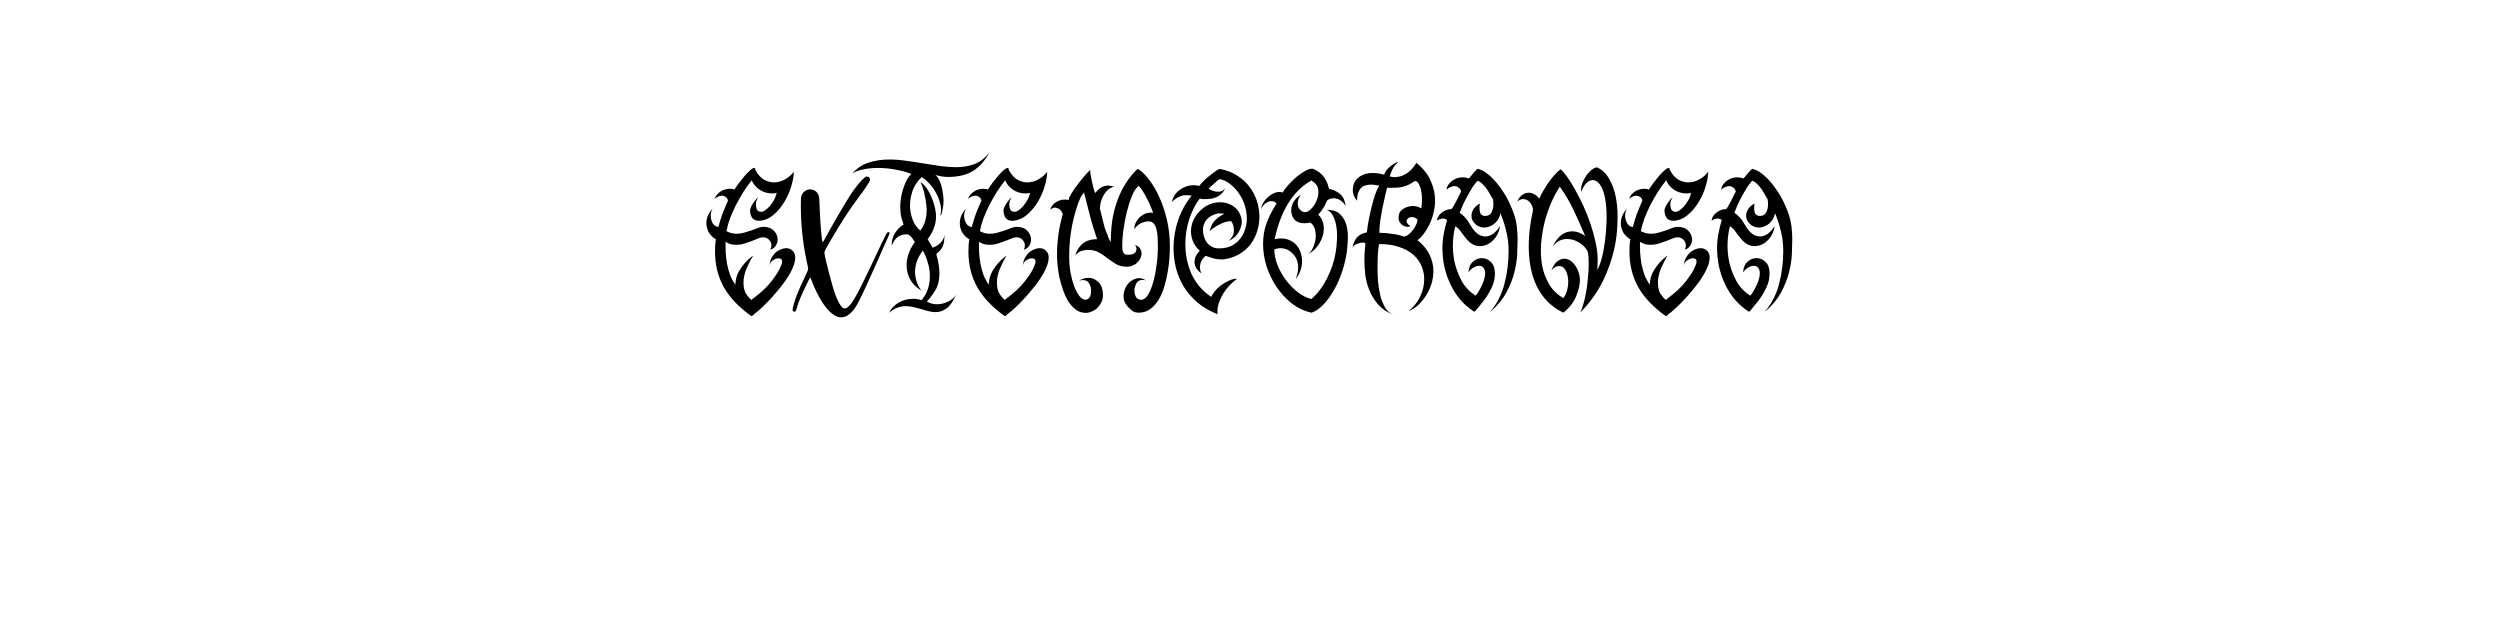 <?xml version="1.0" encoding="UTF-8" standalone="no"?>
<svg
   xmlns:dc="http://purl.org/dc/elements/1.1/"
   xmlns:cc="http://creativecommons.org/ns#"
   xmlns:rdf="http://www.w3.org/1999/02/22-rdf-syntax-ns#"
   xmlns:svg="http://www.w3.org/2000/svg"
   xmlns="http://www.w3.org/2000/svg"
   id="svg16"
   width="800px"
   version="1.1"
   height="200px">
  <defs
     id="defs4">
    <style
       id="style2"
       type="text/css"><![CDATA[    
     @font-face {font-family:VTC-TribalThreeFree;
     src: url('/Users/francesco/Repos/write-logos/src/fonts/VTC-TribalThreeFree.ttf');}
     @font-face {font-family:Misty Cotton;
     src: url('/Users/francesco/Repos/write-logos/src/fonts/Misty_Cotton.ttf');}
     ]]></style>
  </defs>
  <g
     id="g14"
     style="font-size:60px">
    <g
       style="text-anchor:middle"
       id="text12"
       aria-label="eXtemporanea">
      <path
         id="path22"
         style="font-family:VTC-TribalThreeFree"
         d="m 246.262,84.82 v 0.12 q 0.12,-1.02 1.02,-1.62 0.96,-0.66 1.86,-0.66 1.14,0 1.14,1.02 0,0.12 -0.06,0.3 0,0.12 0,0.24 -0.72,2.1 -1.98,3.9 -1.2,1.8 -2.58,3.3 -1.38,1.5 -2.82,2.64 -1.38,1.14 -2.46,1.92 -1.56,-1.56 -2.04,-2.76 -0.42,-1.26 -0.42,-2.76 0,-2.28 0.96,-4.5 0.96,-2.28 2.16,-4.2 0.06,-0.06 -0.78,0.6 -0.84,0.6 -1.92,1.8 -1.02,1.14 -1.98,2.82 -0.9,1.68 -1.02,3.72 0,0.42 0.06,0.48 -1.14,-1.5 -1.8,-3.24 -0.6,-1.74 -0.96,-3.54 -0.3,-1.86 -0.42,-3.66 -0.06,-1.8 -0.06,-3.36 0.84,0.54 1.74,0.78 0.9,0.18 1.74,0.18 1.26,0 2.46,-0.36 1.2,-0.36 2.28,-0.78 1.14,-0.48 2.1,-0.84 0.96,-0.42 1.68,-0.42 1.2,0 1.92,0.78 0.78,0.78 0.78,1.86 0,0.72 -0.36,1.32 1.2,-0.36 1.74,-1.26 0.6,-0.96 0.6,-1.98 0,-1.56 -1.2,-2.82 -1.2,-1.26 -3.48,-1.26 -0.66,0 -1.62,0.36 -0.9,0.36 -2.04,0.78 -1.08,0.36 -2.34,0.72 -1.2,0.36 -2.46,0.36 -1.68,0 -3.24,-0.84 0.36,-1.92 1.14,-4.08 0.84,-2.16 1.92,-4.32 1.14,-2.16 2.4,-4.2 1.32,-2.04 2.64,-3.66 0.66,1.68 2.4,2.94 1.8,1.26 4.14,1.26 1.02,0 1.44,-0.24 -0.3,1.38 -0.96,2.52 -0.66,1.08 -1.38,1.92 -0.72,0.78 -1.44,1.26 -0.72,0.42 -1.08,0.42 -1.02,0 -1.44,-0.66 -0.36,-0.72 -0.36,-1.56 0,-1.44 0.72,-2.28 h -0.06 q -0.12,0 -0.54,0.42 -0.36,0.42 -0.84,1.08 -0.42,0.6 -0.78,1.32 -0.36,0.66 -0.36,1.26 0,1.32 0.66,2.34 0.72,0.96 2.28,0.96 2.52,-0.18 4.56,-1.92 2.04,-1.74 3.48,-4.14 1.44,-2.4 2.22,-5.04 0.78,-2.64 0.78,-4.62 -0.96,1.38 -2.7,2.4 -1.74,1.02 -3.66,1.02 -1.62,0 -3.24,-0.9 -1.56,-0.96 -2.7,-3.12 0,-0.6 -0.3,-0.6 -0.54,0 -1.44,0.84 -0.9,0.78 -1.86,1.92 -0.9,1.08 -1.8,2.28 -0.84,1.2 -1.32,1.92 -0.3,-0.3 -1.44,-0.3 -0.6,0 -1.32,0.18 -0.72,0.12 -1.38,0.54 -0.66,0.36 -1.26,1.02 -0.6,0.6 -0.96,1.56 0.48,-0.48 1.14,-0.78 0.66,-0.3 1.2,-0.3 0.72,0 1.26,0.42 0.6,0.36 0.72,1.2 -0.9,1.98 -1.74,4.14 -0.78,2.16 -1.32,4.26 -1.2,-0.12 -1.86,-1.26 -0.6,-1.2 -0.6,-2.4 0,-1.26 0.66,-2.28 -1.08,1.14 -1.56,2.34 -0.48,1.14 -0.48,2.34 0,1.56 0.78,3 0.84,1.38 2.28,2.22 -0.18,0.9 -0.24,1.86 -0.06,0.96 -0.06,1.98 0,6.36 2.76,11.34 2.76,4.98 8.76,9.3 0.06,0.06 0.18,0.06 0.24,0 0.54,-0.36 0.36,-0.36 0.54,-0.48 0.54,-0.36 1.68,-1.38 1.14,-1.02 2.58,-2.52 1.44,-1.5 2.94,-3.3 1.56,-1.8 2.82,-3.66 1.26,-1.86 2.04,-3.66 0.84,-1.86 0.84,-3.36 0,-1.38 -0.84,-2.16 -0.78,-0.84 -2.04,-0.84 -0.9,0 -1.86,0.42 -0.9,0.36 -1.68,1.08 -0.72,0.72 -1.26,1.74 -0.48,0.96 -0.54,2.16 z" />
      <path
         id="path24"
         style="font-family:'Misty Cotton'"
         d="m 263.096,96.689 q -0.82,-1.289 -1.787,-3.223 -0.938,-1.934 -1.465,-3.369 -0.264,-0.791 -0.381,-1.025 -0.117,-0.234 -0.176,-0.234 -0.029,0 -0.059,0.029 -0.205,0.264 -0.908,1.699 -0.703,1.436 -1.494,3.164 -1.318,2.871 -1.934,5.156 -0.117,0.439 -0.234,0.615 -0.117,0.176 -0.293,0.234 h -0.146 q -0.586,0 -0.586,-0.615 0,-0.439 0.381,-1.787 0.381,-1.377 0.879,-2.695 0.967,-2.52 3.018,-6.768 0.703,-1.465 0.703,-1.846 V 85.938 q -0.029,-0.176 -0.205,-1.025 -0.176,-0.85 -0.41,-1.963 -1.729,-8.467 -1.729,-16.875 0,-1.611 0.029,-2.402 0.059,-0.82 0.234,-1.23 0.176,-0.439 0.498,-0.82 1.025,-1.025 2.168,-1.025 0.41,0 0.85,0.117 1.641,0.469 2.08,2.373 0.029,0.234 0.088,1.465 0.059,1.201 0.117,2.842 0.088,2.373 0.264,4.717 0.176,2.344 0.352,3.896 0.205,1.523 0.322,1.523 0.059,-0.029 0.264,-0.381 0.205,-0.352 0.469,-0.82 1.787,-3.311 4.336,-7.676 2.549,-4.365 3.838,-6.357 0.967,-1.494 2.051,-2.842 1.084,-1.377 1.963,-2.197 0.469,-0.469 0.703,-0.615 0.264,-0.146 0.557,-0.146 0.439,0 0.703,0.293 0.264,0.264 0.264,0.615 0,0.088 -0.029,0.205 -0.088,0.82 -3.545,5.42 -2.373,3.164 -4.512,6.475 -2.139,3.281 -4.863,7.998 -1.67,2.842 -1.67,3.252 0,0.41 0.41,2.285 0.439,1.846 1.055,4.248 0.615,2.402 1.26,4.6 0.586,2.051 1.289,3.662 1.377,3.164 2.52,3.164 0.117,0 0.205,-0.029 1.26,-0.293 2.93,-3.223 1.611,-2.666 4.717,-9.258 0.557,-1.23 1.172,-2.49 1.523,-3.223 2.754,-5.83 1.26,-2.607 1.582,-3.105 0.322,-0.439 0.439,-0.469 0.117,-0.059 0.176,-0.059 0.146,0 0.322,0.176 0.029,0.059 0.029,0.146 V 74.688 q -0.029,0.176 -0.205,0.586 -0.176,0.41 -0.527,1.172 -0.234,0.469 -0.879,1.904 -0.615,1.406 -1.436,3.311 -1.318,2.988 -2.432,5.449 -2.754,6.182 -4.248,9.141 -2.695,5.303 -5.742,5.303 -2.9,0 -6.094,-4.863 z" />
      <path
         id="path26"
         style="font-family:VTC-TribalThreeFree"
         d="m 296.596,96.46 q 1.56,-1.62 2.76,-3.66 1.26,-2.1 1.26,-5.28 0,-1.38 -0.24,-2.88 -0.24,-1.5 -0.78,-3.36 0.9,-0.72 1.38,-1.32 0.54,-0.66 0.78,-1.38 0.3,-0.72 0.36,-1.5 0.12,-0.84 0.12,-1.86 -0.24,1.56 -1.5,2.7 -1.2,1.08 -2.4,1.32 0,-0.36 -0.6,-1.2 -0.54,-0.9 -0.9,-1.5 2.7,-3.54 2.7,-7.32 0,-1.14 -0.36,-2.76 -0.36,-1.62 -1.02,-3.18 -0.6,-1.56 -1.56,-2.94 -0.96,-1.38 -2.1,-2.1 0.42,0.66 0.78,1.86 0.42,1.2 0.66,2.52 0.3,1.26 0.42,2.52 0.18,1.26 0.18,2.04 0,1.8 -0.48,3.54 -0.48,1.68 -1.56,3.06 -1.56,-1.26 -2.4,-3.36 -0.84,-2.16 -0.9,-4.56 0,-2.46 0.84,-4.86 0.9,-2.46 2.88,-4.32 1.26,0.72 2.34,1.92 1.14,1.14 1.98,2.64 0.9,1.44 1.38,3.06 0.54,1.62 0.54,3.12 0,0.3 -0.12,0.84 -0.12,0.54 -0.12,0.66 0.24,0 0.42,-0.6 0.18,-0.6 0.3,-1.38 0.18,-0.78 0.24,-1.5 0.06,-0.78 0.06,-1.14 0,-1.32 -0.24,-2.64 -0.18,-1.38 -0.54,-2.52 -0.36,-1.14 -0.84,-1.98 -0.48,-0.84 -1.08,-1.2 1.02,0.3 2.04,0.48 1.02,0.18 2.1,0.18 4.98,0 8.1,-1.98 3.12,-2.04 5.1,-5.82 -2.16,2.76 -4.86,3.72 -2.64,0.96 -5.7,0.96 -2.34,0 -5.04,-0.36 -2.64,-0.42 -5.4,-0.84 -2.76,-0.48 -5.58,-0.84 -2.76,-0.42 -5.4,-0.42 -3.54,0 -6.54,0.96 -3,0.9 -5.28,3.48 1.62,-0.96 3.72,-1.32 2.1,-0.42 4.38,-0.42 2.88,0 5.76,0.54 2.88,0.54 4.98,1.38 -1.02,1.02 -1.68,2.4 -0.66,1.38 -1.08,2.88 -0.42,1.44 -0.6,2.82 -0.18,1.38 -0.18,2.4 0,1.92 0.36,3.42 0.42,1.44 0.72,2.28 -1.56,0.84 -2.7,2.64 -1.14,1.74 -1.14,4.02 0.24,-0.48 0.6,-1.08 0.36,-0.66 0.9,-1.2 0.54,-0.54 1.38,-0.9 0.84,-0.36 2.1,-0.36 0.36,0 0.72,0.3 0.42,0.3 0.72,0.72 0.36,0.42 0.6,0.84 0.3,0.36 0.42,0.6 -2.64,3.66 -2.64,7.44 0,2.4 1.14,4.56 1.2,2.1 3.6,3.6 -1.08,-1.5 -1.56,-3 -0.48,-1.56 -0.48,-3.06 0,-1.74 0.6,-3.42 0.66,-1.74 1.8,-3.24 l 0.06,-0.18 q 1.02,1.74 1.62,3.9 0.66,2.1 0.66,4.38 0,2.16 -0.66,4.14 -0.66,1.98 -2.04,3.48 -1.32,-0.42 -2.76,-0.42 -2.4,0 -4.5,1.2 -2.1,1.2 -3.12,3.3 1.38,-1.2 2.7,-1.68 1.32,-0.48 2.64,-0.48 1.26,0 2.52,0.3 1.26,0.3 2.46,0.66 1.2,0.36 2.34,0.66 1.2,0.3 2.28,0.3 1.8,0 3.42,-1.14 1.68,-1.2 3.18,-4.56 -0.84,1.5 -2.64,2.34 -1.74,0.84 -3.6,0.84 -1.74,0 -3.18,-0.9 z" />
      <path
         id="path28"
         style="font-family:VTC-TribalThreeFree"
         d="m 327.356,84.82 v 0.12 q 0.12,-1.02 1.02,-1.62 0.96,-0.66 1.86,-0.66 1.14,0 1.14,1.02 0,0.12 -0.06,0.3 0,0.12 0,0.24 -0.72,2.1 -1.98,3.9 -1.2,1.8 -2.58,3.3 -1.38,1.5 -2.82,2.64 -1.38,1.14 -2.46,1.92 -1.56,-1.56 -2.04,-2.76 -0.42,-1.26 -0.42,-2.76 0,-2.28 0.96,-4.5 0.96,-2.28 2.16,-4.2 0.06,-0.06 -0.78,0.6 -0.84,0.6 -1.92,1.8 -1.02,1.14 -1.98,2.82 -0.9,1.68 -1.02,3.72 0,0.42 0.06,0.48 -1.14,-1.5 -1.8,-3.24 -0.6,-1.74 -0.96,-3.54 -0.3,-1.86 -0.42,-3.66 -0.06,-1.8 -0.06,-3.36 0.84,0.54 1.74,0.78 0.9,0.18 1.74,0.18 1.26,0 2.46,-0.36 1.2,-0.36 2.28,-0.78 1.14,-0.48 2.1,-0.84 0.96,-0.42 1.68,-0.42 1.2,0 1.92,0.78 0.78,0.78 0.78,1.86 0,0.72 -0.36,1.32 1.2,-0.36 1.74,-1.26 0.6,-0.96 0.6,-1.98 0,-1.56 -1.2,-2.82 -1.2,-1.26 -3.48,-1.26 -0.66,0 -1.62,0.36 -0.9,0.36 -2.04,0.78 -1.08,0.36 -2.34,0.72 -1.2,0.36 -2.46,0.36 -1.68,0 -3.24,-0.84 0.36,-1.92 1.14,-4.08 0.84,-2.16 1.92,-4.32 1.14,-2.16 2.4,-4.2 1.32,-2.04 2.64,-3.66 0.66,1.68 2.4,2.94 1.8,1.26 4.14,1.26 1.02,0 1.44,-0.24 -0.3,1.38 -0.96,2.52 -0.66,1.08 -1.38,1.92 -0.72,0.78 -1.44,1.26 -0.72,0.42 -1.08,0.42 -1.02,0 -1.44,-0.66 -0.36,-0.72 -0.36,-1.56 0,-1.44 0.72,-2.28 h -0.06 q -0.12,0 -0.54,0.42 -0.36,0.42 -0.84,1.08 -0.42,0.6 -0.78,1.32 -0.36,0.66 -0.36,1.26 0,1.32 0.66,2.34 0.72,0.96 2.28,0.96 2.52,-0.18 4.56,-1.92 2.04,-1.74 3.48,-4.14 1.44,-2.4 2.22,-5.04 0.78,-2.64 0.78,-4.62 -0.96,1.38 -2.7,2.4 -1.74,1.02 -3.66,1.02 -1.62,0 -3.24,-0.9 -1.56,-0.96 -2.7,-3.12 0,-0.6 -0.3,-0.6 -0.54,0 -1.44,0.84 -0.9,0.78 -1.86,1.92 -0.9,1.08 -1.8,2.28 -0.84,1.2 -1.32,1.92 -0.3,-0.3 -1.44,-0.3 -0.6,0 -1.32,0.18 -0.72,0.12 -1.38,0.54 -0.66,0.36 -1.26,1.02 -0.6,0.6 -0.96,1.56 0.48,-0.48 1.14,-0.78 0.66,-0.3 1.2,-0.3 0.72,0 1.26,0.42 0.6,0.36 0.72,1.2 -0.9,1.98 -1.74,4.14 -0.78,2.16 -1.32,4.26 -1.2,-0.12 -1.86,-1.26 -0.6,-1.2 -0.6,-2.4 0,-1.26 0.66,-2.28 -1.08,1.14 -1.56,2.34 -0.48,1.14 -0.48,2.34 0,1.56 0.78,3 0.84,1.38 2.28,2.22 -0.18,0.9 -0.24,1.86 -0.06,0.96 -0.06,1.98 0,6.36 2.76,11.34 2.76,4.98 8.76,9.3 0.06,0.06 0.18,0.06 0.24,0 0.54,-0.36 0.36,-0.36 0.54,-0.48 0.54,-0.36 1.68,-1.38 1.14,-1.02 2.58,-2.52 1.44,-1.5 2.94,-3.3 1.56,-1.8 2.82,-3.66 1.26,-1.86 2.04,-3.66 0.84,-1.86 0.84,-3.36 0,-1.38 -0.84,-2.16 -0.78,-0.84 -2.04,-0.84 -0.9,0 -1.86,0.42 -0.9,0.36 -1.68,1.08 -0.72,0.72 -1.26,1.74 -0.48,0.96 -0.54,2.16 z" />
      <path
         id="path30"
         style="font-family:VTC-TribalThreeFree"
         d="m 363.018,93.04 q 0,-1.2 0.6,-2.34 0.6,-1.14 2.04,-1.14 0.66,0 1.2,0.24 -1.8,-1.2 -3.48,-0.6 -1.68,0.54 -2.7,1.98 -1.02,1.44 -1.14,3.36 -0.12,1.92 1.26,3.48 0.6,0.72 1.44,1.38 0.9,0.66 2.1,0.66 2.22,0 3.78,-1.2 1.62,-1.2 2.7,-3.06 1.14,-1.92 1.8,-4.26 0.72,-2.4 1.08,-4.74 0.42,-2.4 0.54,-4.5 0.12,-2.1 0.12,-3.54 0,-4.26 -0.9,-8.22 -0.9,-4.02 -2.4,-7.26 -1.44,-3.3 -3.3,-5.7 -1.8,-2.46 -3.66,-3.54 h -0.06 q -2.4,2.28 -4.02,4.98 -1.62,2.64 -2.64,5.64 -1.02,2.94 -1.5,6.18 -0.42,3.18 -0.42,6.54 -0.36,-0.3 -0.66,-1.08 -0.3,-0.84 -0.54,-1.5 -0.48,-1.08 -0.78,-2.04 -0.24,-0.96 -0.48,-1.86 -0.24,-0.96 -0.48,-1.92 -0.18,-0.96 -0.54,-2.1 0,-0.78 0.18,-1.8 0.24,-1.08 0.72,-2.1 0.48,-1.02 1.32,-1.92 0.9,-0.9 2.28,-1.38 -0.48,-0.12 -0.96,-0.18 -0.48,-0.12 -0.96,-0.12 -1.02,0 -2.04,0.54 -1.02,0.48 -2.04,1.86 -0.24,-0.42 -0.54,-1.5 -0.3,-1.08 -0.54,-2.28 -0.24,-1.2 -0.42,-2.22 -0.12,-1.02 -0.12,-1.32 V 54.4 q -0.54,0.42 -1.68,1.74 -1.14,1.32 -2.28,2.82 -1.14,1.5 -2.04,2.94 -0.84,1.38 -0.84,1.98 V 64 q -0.42,-0.12 -0.9,-0.12 -0.42,0 -0.78,0 -0.66,0 -1.38,0.3 -0.72,0.24 -1.32,0.72 -0.6,0.42 -1.02,1.02 -0.42,0.54 -0.42,1.2 h 0.06 -0.06 q 0.9,-1.02 2.1,-0.54 1.26,0.42 1.74,1.8 0.06,0.18 -0.06,0.6 -0.78,2.64 -1.26,5.88 -0.48,3.24 -0.48,6.72 0,1.38 0.18,3.3 0.18,1.92 0.6,3.96 0.48,2.04 1.2,4.08 0.72,2.04 1.74,3.66 1.02,1.56 2.4,2.58 1.38,0.96 3.12,0.96 0.9,0 1.86,-0.42 1.02,-0.42 1.8,-1.14 0.78,-0.78 1.26,-1.74 0.54,-1.02 0.54,-2.22 0,-3 -1.44,-4.32 -1.38,-1.38 -3.12,-1.38 -0.84,0 -1.62,0.24 -0.72,0.24 -1.5,0.66 0.72,-0.18 1.26,-0.18 1.44,0 2.04,1.14 0.6,1.08 0.6,2.28 0,1.44 -0.54,2.16 -0.48,0.72 -1.32,0.72 -0.9,0 -1.86,-1.14 -0.9,-1.2 -1.68,-3.12 -0.72,-1.98 -1.2,-4.44 -0.42,-2.52 -0.42,-5.16 0,-2.58 0.24,-5.22 0.3,-2.7 0.78,-5.16 0.54,-2.52 1.2,-4.68 0.66,-2.22 1.44,-3.84 0.42,-0.72 0.72,-1.08 0.36,-0.42 0.36,-0.54 0.96,3.84 1.92,7.56 0.96,3.72 2.28,7.44 -3.06,0 -4.8,1.56 -1.68,1.56 -2.16,3.6 0.84,-1.02 1.86,-1.38 1.02,-0.36 2.04,-0.36 2.22,0 3.66,0.84 1.5,0.84 2.76,1.86 1.32,1.02 2.7,1.86 1.44,0.84 3.6,0.84 0.9,0 1.68,-0.36 0.84,-0.36 1.44,-0.9 0.66,-0.6 1.02,-1.38 0.42,-0.78 0.42,-1.62 0,-0.84 -0.48,-1.56 -0.48,-0.78 -1.68,-1.2 0.54,0.54 0.54,1.32 0,0.84 -0.66,1.38 -0.66,0.48 -1.98,0.48 -0.42,0 -0.78,-0.06 -0.3,-0.06 -0.6,-0.36 -0.24,-0.3 -0.42,-0.9 -0.12,-0.66 -0.12,-1.74 0,-1.98 0.36,-4.86 0.42,-2.88 1.08,-5.7 0.72,-2.88 1.68,-5.22 0.96,-2.34 2.16,-3.18 0.6,0.54 1.2,1.56 0.66,0.96 1.26,2.16 0.66,1.14 1.2,2.46 0.54,1.26 0.96,2.4 -0.24,0 -0.42,0 -0.18,-0.06 -0.36,-0.06 -1.2,0 -2.16,0.54 -0.96,0.48 -1.68,1.26 -0.66,0.72 -1.08,1.68 -0.36,0.9 -0.36,1.8 0.06,0 0.24,-0.24 0.18,-0.3 0.3,-0.42 0.9,-0.96 1.98,-1.38 1.14,-0.42 2.04,-0.42 1.14,0 1.74,0.78 0.6,0.72 0.84,1.92 0.3,1.14 0.36,2.64 0.06,1.44 0.06,2.82 0,2.82 -0.42,5.82 -0.36,3 -1.08,5.46 -0.66,2.46 -1.68,4.08 -0.96,1.56 -2.1,1.56 -1.26,0 -1.74,-0.9 -0.48,-0.96 -0.48,-1.98 z" />
      <path
         id="path32"
         style="font-family:VTC-TribalThreeFree"
         d="m 390.527,54.1 q 0,-0.06 -0.12,-0.06 -0.3,0 -1.14,0.54 -0.84,0.54 -1.86,1.38 -1.02,0.78 -2.04,1.74 -0.96,0.96 -1.62,1.8 -0.9,-0.24 -1.74,-0.24 -2.34,0 -4.32,1.38 -1.98,1.32 -2.58,3.6 -0.06,0 -0.06,0.06 -0.06,0.12 -0.06,0.12 0,0.12 0.12,0.12 0,0 0.3,-0.3 0.36,-0.36 0.96,-0.72 0.6,-0.42 1.38,-0.72 0.84,-0.36 1.86,-0.36 0.36,0 0.78,0.06 0.48,0 0.96,0.12 -2.76,3.3 -4.32,7.74 -1.5,4.38 -1.5,9 0,3.24 0.78,6.42 0.84,3.18 2.52,6 1.74,2.76 4.38,5.04 2.7,2.28 6.42,3.72 0,-0.18 -0.06,-0.36 0,-0.18 0,-0.42 0,-1.56 0.6,-3.18 0.6,-1.62 1.5,-3 0.9,-1.38 1.98,-2.46 1.08,-1.14 2.1,-1.74 h -0.06 -0.12 q 0,-0.06 0.06,-0.06 0.12,-0.06 0.12,-0.12 -1.26,0 -2.58,0.66 -1.32,0.6 -2.52,1.5 -1.14,0.9 -1.98,1.92 -0.84,1.02 -1.02,1.74 -2.22,-1.44 -3.84,-3.36 -1.56,-1.92 -2.58,-4.08 -0.96,-2.22 -1.44,-4.62 -0.48,-2.4 -0.48,-4.86 0,-4.14 1.26,-7.98 1.26,-3.84 3.36,-6.6 0.48,0.12 0.72,0.18 0.24,0 0.42,0 0.18,0 0.36,0 0.18,0 0.6,0 2.34,0 3.9,-0.96 1.62,-1.02 2.04,-2.52 -0.42,0.66 -0.96,0.9 -0.54,0.24 -1.2,0.24 -0.96,0 -1.86,-0.36 -0.9,-0.36 -1.2,-0.66 1.86,-1.68 2.58,-2.34 0.72,-0.66 1.08,-0.66 0.18,0 0.3,0.06 1.8,0.48 3.3,1.8 1.56,1.26 2.64,3 1.14,1.68 1.74,3.72 0.6,2.04 0.6,4.08 0,1.62 -0.54,3.3 -0.48,1.68 -1.56,3.06 -1.08,1.38 -2.76,2.28 -1.68,0.84 -4.08,0.84 -1.32,0 -2.28,-0.54 -0.96,-0.54 -1.62,-1.38 -0.6,-0.9 -0.9,-1.92 -0.3,-1.08 -0.3,-2.16 0,-1.14 0.48,-2.1 0.48,-1.02 1.26,-1.68 0.78,-0.66 1.8,-1.02 1.02,-0.42 2.04,-0.42 0.3,0 0.6,0.06 0.36,0 0.66,0.06 -0.72,0.42 -1.5,0.9 -0.72,0.48 -1.38,1.14 -0.66,0.66 -1.14,1.56 -0.48,0.9 -0.66,2.04 0.42,-0.54 1.26,-1.08 0.84,-0.6 1.8,-1.08 0.96,-0.48 1.86,-0.78 0.96,-0.3 1.68,-0.3 0.36,0 0.54,0.42 0.24,0.36 0.36,0.9 0.18,0.48 0.18,0.96 0.06,0.42 0.06,0.54 0,1.38 -0.6,2.22 -0.6,0.84 -0.9,1.14 l 0.06,0.06 q 2.16,-1.14 3.06,-2.88 0.9,-1.8 0.9,-3.06 0,-1.32 -0.54,-2.46 -0.48,-1.14 -1.38,-1.98 -0.9,-0.9 -2.22,-1.38 -1.26,-0.54 -2.76,-0.54 -1.92,0 -3.66,0.78 -1.68,0.78 -2.94,2.1 -1.26,1.26 -2.04,3 -0.72,1.68 -0.72,3.48 0,1.56 0.66,3.18 0.66,1.62 2.16,3 -0.78,0.78 -1.26,1.68 -0.42,0.9 -0.42,1.92 0,1.02 0.6,2.04 0.66,0.96 1.68,1.62 -0.3,-0.48 -0.42,-0.96 -0.12,-0.54 -0.12,-1.14 0,-1.08 0.54,-2.04 0.54,-1.02 1.32,-1.5 1.38,0.48 2.58,0.84 1.26,0.3 2.46,0.3 0.24,0 0.42,0 0.18,0 0.48,-0.06 2.76,-0.42 4.86,-1.68 2.16,-1.32 3.54,-3.12 1.38,-1.86 2.1,-4.14 0.72,-2.28 0.72,-4.68 0,-2.52 -0.78,-4.98 -0.78,-2.46 -2.34,-4.5 -1.5,-2.1 -3.9,-3.6 -2.34,-1.56 -5.46,-2.16 z" />
      <path
         id="path34"
         style="font-family:VTC-TribalThreeFree"
         d="m 424.641,64.18 q -1.02,2.64 -2.82,4.5 1.8,1.68 1.8,4.56 0,2.1 -1.26,4.38 -1.2,2.22 -3.84,3.84 1.14,-0.84 1.8,-2.58 0.72,-1.74 0.72,-3.54 0,-1.32 -0.42,-2.4 -0.42,-1.08 -1.32,-1.74 -0.96,0.24 -1.92,0.24 -2.1,0 -3.18,-1.2 -1.02,-1.26 -1.02,-2.94 0,-1.38 0.78,-2.7 0.78,-1.38 2.34,-2.28 -0.6,0.78 -0.84,1.5 -0.18,0.72 -0.18,1.32 0,1.2 0.72,1.98 0.78,0.78 1.68,0.78 0.84,0 1.98,-1.14 1.14,-1.2 1.74,-2.82 0.66,-1.62 0.42,-3.3 -0.24,-1.74 -2.16,-2.88 -4.32,2.34 -7.38,7.2 -3,4.86 -4.38,11.58 0.9,-0.24 2.04,-0.24 1.68,0 2.94,0.66 1.26,0.6 2.1,1.62 0.84,1.02 1.26,2.34 0.42,1.32 0.42,2.7 0,1.56 -0.54,3 -0.48,1.44 -1.5,2.58 0.78,-1.8 0.78,-3.54 0,-2.82 -1.74,-4.5 -1.68,-1.74 -3.9,-1.74 -1.08,0 -1.98,0.42 0,2.28 0.96,4.86 1.02,2.52 2.64,4.8 1.68,2.22 3.84,3.96 2.16,1.68 4.44,2.22 3,-2.64 4.98,-6.6 2.04,-3.96 2.76,-8.22 0.36,-1.98 0.42,-4.2 0.12,-2.22 -0.18,-4.14 -0.3,-1.98 -1.08,-3.42 -0.72,-1.5 -1.98,-1.92 2.88,-0.06 4.32,1.44 1.44,1.44 1.98,3.54 0.54,2.1 0.42,4.5 -0.12,2.4 -0.36,4.26 -0.66,4.08 -1.98,7.44 -1.26,3.3 -2.88,5.76 -1.56,2.46 -3.3,4.02 -1.68,1.5 -3.12,1.92 -3.48,-0.78 -6.36,-3 -2.82,-2.28 -4.86,-5.34 -2.04,-3.06 -3.18,-6.6 -1.08,-3.54 -1.08,-7.02 0,-3.66 1.14,-6.72 1.14,-3.12 3.18,-6.24 -0.66,-0.78 -1.62,-0.78 -0.9,0 -1.86,0.66 -0.96,0.66 -1.44,1.86 0.06,-0.96 0.6,-1.92 0.6,-0.96 1.38,-1.74 0.84,-0.78 1.8,-1.26 1.02,-0.54 2.04,-0.54 0.54,0 1.02,0.18 0.9,-1.44 2.16,-2.76 1.26,-1.38 2.58,-2.46 1.38,-1.08 2.58,-1.74 1.26,-0.66 2.1,-0.66 0.24,0 0.42,0.06 1.92,0.84 3.12,2.28 1.26,1.38 1.92,4.14 1.8,0.24 3.36,1.5 1.62,1.2 1.92,3.96 -0.54,-0.96 -1.32,-1.56 -0.72,-0.6 -1.56,-0.78 -0.78,-0.24 -1.62,-0.06 -0.78,0.12 -1.44,0.66 z" />
      <path
         id="path36"
         style="font-family:VTC-TribalThreeFree"
         d="m 454.847,66.7 q -1.26,-0.78 -2.76,-0.78 -1.68,0 -3.12,0.96 -1.44,0.9 -1.44,2.82 0,1.2 0.9,2.04 0.9,0.84 2.1,0.84 0.06,0 0.42,-0.06 0.42,-0.06 0.42,-0.12 0,-0.06 -0.06,-0.06 -1.2,-0.78 -1.2,-1.56 0,-0.54 0.48,-0.9 0.48,-0.42 1.14,-0.42 0.48,0 0.96,0.18 0.48,0.18 0.96,0.66 0,0.42 -0.36,1.32 -0.36,0.84 -0.96,1.74 -0.6,0.84 -1.44,1.56 -0.78,0.66 -1.68,0.78 -0.72,-0.3 -1.8,-0.54 -1.08,-0.24 -2.22,-0.36 -1.08,-0.18 -2.16,-0.24 -1.02,-0.06 -1.62,-0.06 v -0.42 q 0,-1.32 0.24,-3.24 0.3,-1.92 0.66,-3.9 0.42,-2.04 0.84,-3.84 0.42,-1.86 0.72,-3.06 0.42,0.06 0.78,0.06 0.36,0 0.66,0 2.16,0 3.48,-0.3 1.38,-0.36 2.16,-0.78 0.84,-0.42 1.2,-0.72 0.42,-0.36 0.72,-0.36 0.84,0 1.5,1.68 0.66,1.62 0.66,4.2 0,1.38 -0.18,2.88 z m -13.56,11.4 q 3.84,0 6.54,0.96 2.76,0.96 4.5,2.52 1.74,1.56 2.58,3.6 0.84,1.98 0.84,4.14 0,2.88 -1.32,5.64 -1.32,2.7 -3.72,4.62 1.56,-0.6 3,-1.86 1.44,-1.32 2.52,-3 1.14,-1.74 1.8,-3.78 0.66,-2.04 0.66,-4.2 0,-2.64 -1.2,-5.16 -1.2,-2.58 -3.9,-4.74 1.02,-0.72 1.98,-1.98 1.02,-1.32 1.8,-2.94 0.84,-1.68 1.32,-3.66 0.54,-1.98 0.54,-4.08 0,-3.06 -1.32,-6.12 -1.26,-3.12 -4.5,-5.82 l -0.12,-0.12 q -0.06,0 -0.06,0.06 -0.3,0.48 -0.9,1.26 -0.54,0.78 -1.44,1.5 -0.84,0.72 -2.1,1.26 -1.2,0.48 -2.7,0.48 -0.3,0 -0.66,-0.06 -0.36,-0.06 -0.72,-0.18 0.3,-1.02 0.9,-2.28 0.6,-1.32 1.98,-2.34 -0.06,0 -0.66,0.18 -0.54,0.18 -1.26,0.66 -0.72,0.48 -1.5,1.26 -0.78,0.78 -1.26,1.98 -1.02,-0.3 -1.92,-0.42 -0.9,-0.12 -1.74,-0.12 -1.62,0 -2.82,0.48 -1.14,0.42 -1.98,1.2 -0.78,0.72 -1.2,1.68 -0.36,0.96 -0.36,1.98 0,0.96 0.3,1.86 0.36,0.9 1.08,1.68 0,-1.62 0.36,-2.58 0.36,-1.02 0.96,-1.56 0.6,-0.6 1.38,-0.78 0.78,-0.24 1.68,-0.24 0.78,0 1.44,0.12 0.72,0.06 1.26,0.18 -0.6,0.96 -1.26,2.76 -0.6,1.8 -1.14,3.96 -0.54,2.1 -0.96,4.32 -0.42,2.22 -0.6,3.96 -1.98,0.3 -3.12,1.56 -1.08,1.26 -1.44,3.12 0,0.06 -0.06,0.06 0,0 0,0.06 v 0.06 q 0.42,-0.84 1.5,-1.2 1.08,-0.42 1.86,-0.42 0.78,0 0.78,0.3 0,0.78 -0.18,2.16 -0.12,1.38 -0.12,3.24 0,2.22 0.3,4.8 0.36,2.52 1.38,4.98 1.02,2.4 2.82,4.44 1.8,2.04 4.8,3.18 -1.56,-0.6 -2.58,-2.16 -0.96,-1.62 -1.56,-3.72 -0.54,-2.1 -0.78,-4.5 -0.18,-2.4 -0.18,-4.68 0,-2.52 0.12,-4.56 0.18,-2.04 0.36,-3 z" />
      <path
         id="path38"
         style="font-family:VTC-TribalThreeFree"
         d="m 485.211,71.32 q -0.54,-2.76 -1.86,-5.64 -1.26,-2.88 -3,-5.28 -1.68,-2.46 -3.6,-4.14 -1.92,-1.74 -3.78,-2.22 -0.24,0 -0.6,0.36 -0.3,0.3 -0.72,0.78 -0.36,0.42 -0.78,0.96 -0.42,0.54 -0.84,0.96 -1.02,-0.36 -1.86,-0.36 -1.38,0 -2.4,0.48 -0.96,0.42 -1.62,1.08 -0.6,0.6 -0.96,1.26 -0.3,0.66 -0.3,1.08 v -0.06 0.12 q 0.48,-0.48 1.14,-0.78 0.72,-0.36 1.38,-0.36 0.72,0 1.26,0.42 0.6,0.36 0.9,1.26 -0.18,0.36 -0.66,1.32 -0.48,0.9 -0.96,1.92 -0.48,0.96 -0.96,1.74 -0.48,0.72 -0.66,0.72 -1.02,0 -1.86,0.42 -0.84,0.36 -1.44,0.96 -0.6,0.54 -0.9,1.2 -0.3,0.6 -0.3,1.02 0.84,-0.48 1.68,-0.6 0.84,-0.12 1.56,0.48 -0.66,2.16 -1.08,4.44 -0.42,2.22 -0.42,4.5 0,2.94 0.6,5.88 0.66,2.94 1.92,5.64 1.26,2.7 3.18,4.98 1.92,2.28 4.5,3.9 0.12,0 0.42,-0.36 0.36,-0.42 0.42,-0.48 1.14,-1.32 2.16,-2.64 1.02,-1.38 1.8,-2.76 0.84,-1.44 1.32,-2.88 0.48,-1.5 0.48,-3.12 0,-2.46 -1.26,-3.66 -1.26,-1.26 -2.82,-1.26 -1.56,-0.06 -2.88,1.08 -1.32,1.08 -1.5,3.3 v 0.18 q 0.6,-0.96 1.56,-1.5 0.96,-0.6 1.8,-0.6 1.08,0 1.5,0.72 0.48,0.66 0.48,1.62 0,0.96 -0.36,2.16 -0.36,1.14 -0.9,2.16 -0.48,1.02 -1.02,1.86 -0.48,0.78 -0.84,1.02 -2.82,-1.86 -4.38,-4.68 -1.56,-2.88 -2.28,-6 -0.66,-3.18 -0.54,-6.18 0.12,-3.06 0.78,-5.34 1.02,0.6 1.86,1.86 0.84,1.2 1.86,2.4 1.56,1.74 3.3,2.04 1.74,0.24 3.24,-0.48 1.56,-0.78 2.64,-2.28 1.08,-1.56 1.38,-3.48 -0.06,-0.06 -0.06,-0.06 -0.72,1.2 -1.68,2.04 -0.96,0.84 -2.1,1.14 -1.08,0.24 -2.28,-0.18 -1.14,-0.42 -2.28,-1.8 -0.48,-0.6 -0.9,-1.32 -0.42,-0.72 -0.9,-1.44 -0.48,-0.78 -1.14,-1.44 -0.66,-0.72 -1.56,-1.32 0.42,-1.08 1.02,-2.46 0.66,-1.44 1.44,-2.88 0.78,-1.44 1.56,-2.7 0.84,-1.26 1.62,-2.1 0.06,0 0.3,-0.06 0.78,0.36 1.44,1.08 0.72,0.66 1.32,1.56 0.6,0.84 1.08,1.74 0.48,0.84 0.84,1.44 0.12,0.42 0.12,0.84 0.06,0.36 0.06,0.84 0,1.38 -0.6,2.58 -0.54,1.14 -2.1,1.14 -0.72,0 -1.26,-0.54 -0.48,-0.54 -0.48,-1.92 0,-0.3 0,-0.66 0.06,-0.36 0.12,-0.84 -1.2,0.6 -1.98,1.68 -0.72,1.08 -0.72,2.16 0,1.02 0.48,1.8 0.48,0.72 1.08,1.2 0.66,0.42 1.32,0.66 0.72,0.18 1.2,0.18 0.9,0 1.74,-0.36 0.9,-0.36 1.62,-0.96 0.72,-0.66 1.2,-1.5 0.48,-0.84 0.6,-1.8 1.26,3 1.92,5.94 0.72,2.94 0.72,6.18 0,5.4 -1.32,10.5 -1.32,5.04 -4.44,8.76 l 0.06,0.06 q 3.3,-2.88 5.04,-6.12 1.74,-3.3 2.52,-6.42 0.78,-3.18 0.9,-5.88 0.12,-2.76 0.12,-4.56 0,-1.38 -0.12,-2.7 -0.06,-1.32 -0.3,-2.64 z" />
      <path
         id="path40"
         style="font-family:VTC-TribalThreeFree"
         d="m 511.087,53.56 q -0.72,0 -1.68,0.72 -0.96,0.72 -1.8,1.92 -0.78,1.14 -1.32,2.58 -0.48,1.38 -0.3,2.64 0.42,-1.2 0.96,-1.98 0.54,-0.78 1.08,-1.2 0.6,-0.42 1.08,-0.54 0.54,-0.12 0.84,-0.06 1.62,0.36 2.58,2.34 0.96,1.98 1.32,4.86 0.36,2.82 0.24,6.18 -0.12,3.36 -0.54,6.48 -0.42,3.06 -1.08,5.46 -0.66,2.4 -1.38,3.36 0.12,-0.66 0.12,-1.38 0.06,-0.72 0.06,-1.5 0,-2.76 -0.66,-5.82 -0.66,-3.06 -1.68,-6.06 -1.02,-3.06 -2.34,-5.88 -1.32,-2.82 -2.64,-5.16 -1.32,-2.34 -2.52,-4.02 -1.2,-1.68 -2.04,-2.34 -0.96,0.66 -1.98,1.86 -1.02,1.14 -1.98,2.52 -0.9,1.32 -1.68,2.7 -0.78,1.38 -1.2,2.34 -0.72,-1.02 -1.62,-1.44 -0.84,-0.48 -1.68,-0.48 -1.2,0 -2.22,0.78 -1.02,0.78 -1.44,2.04 0.9,-0.78 1.8,-0.78 1.14,0 2.04,0.9 0.9,0.9 1.14,2.46 0,0.12 -0.06,0.24 0,0.12 0,0.24 -1.32,5.94 -1.32,11.16 0,5.16 1.2,9.36 1.26,4.14 3.72,7.2 2.52,3.06 6.18,4.8 2.94,-2.4 4.08,-5.28 1.2,-2.88 1.2,-5.16 0,-1.38 -0.48,-2.64 -0.42,-1.26 -1.14,-2.16 -0.66,-0.96 -1.56,-1.5 -0.9,-0.54 -1.8,-0.54 -1.08,0 -2.22,0.84 -1.08,0.78 -1.92,2.88 1.2,-1.38 2.46,-1.38 1.26,0 1.98,1.2 0.72,1.2 0.9,2.88 0.18,1.62 -0.24,3.36 -0.36,1.74 -1.32,2.82 -2.94,-1.74 -4.56,-4.5 -1.62,-2.82 -2.22,-6.06 -0.54,-3.3 -0.3,-6.84 0.3,-3.6 1.14,-6.96 0.9,-3.36 2.16,-6.3 1.32,-2.94 2.7,-4.98 2.64,3.72 4.44,7.56 1.8,3.84 3.66,8.16 h -0.06 q -2.04,-1.44 -4.08,-1.44 -2.04,0 -3.72,1.38 -1.62,1.38 -2.58,3.66 0.96,-1.44 2.1,-1.98 1.2,-0.6 2.46,-0.6 1.44,0 2.64,0.48 1.2,0.48 2.04,1.14 0.84,0.6 1.32,1.32 0.54,0.66 0.66,1.02 0.24,0.78 0.3,1.86 0.06,1.02 0.06,2.22 0,1.98 -0.24,4.26 -0.18,2.28 -0.54,4.44 -0.36,2.16 -0.9,3.96 -0.48,1.8 -1.08,2.88 5.4,-5.46 8.16,-12 2.82,-6.54 3.54,-12.96 0.3,-2.64 0.3,-5.88 0,-3.24 -0.6,-6.3 -0.6,-3.06 -2.04,-5.58 -1.38,-2.58 -3.9,-3.78 z" />
      <path
         id="path42"
         style="font-family:VTC-TribalThreeFree"
         d="m 538.879,84.82 v 0.12 q 0.12,-1.02 1.02,-1.62 0.96,-0.66 1.86,-0.66 1.14,0 1.14,1.02 0,0.12 -0.06,0.3 0,0.12 0,0.24 -0.72,2.1 -1.98,3.9 -1.2,1.8 -2.58,3.3 -1.38,1.5 -2.82,2.64 -1.38,1.14 -2.46,1.92 -1.56,-1.56 -2.04,-2.76 -0.42,-1.26 -0.42,-2.76 0,-2.28 0.96,-4.5 0.96,-2.28 2.16,-4.2 0.06,-0.06 -0.78,0.6 -0.84,0.6 -1.92,1.8 -1.02,1.14 -1.98,2.82 -0.9,1.68 -1.02,3.72 0,0.42 0.06,0.48 -1.14,-1.5 -1.8,-3.24 -0.6,-1.74 -0.96,-3.54 -0.3,-1.86 -0.42,-3.66 -0.06,-1.8 -0.06,-3.36 0.84,0.54 1.74,0.78 0.9,0.18 1.74,0.18 1.26,0 2.46,-0.36 1.2,-0.36 2.28,-0.78 1.14,-0.48 2.1,-0.84 0.96,-0.42 1.68,-0.42 1.2,0 1.92,0.78 0.78,0.78 0.78,1.86 0,0.72 -0.36,1.32 1.2,-0.36 1.74,-1.26 0.6,-0.96 0.6,-1.98 0,-1.56 -1.2,-2.82 -1.2,-1.26 -3.48,-1.26 -0.66,0 -1.62,0.36 -0.9,0.36 -2.04,0.78 -1.08,0.36 -2.34,0.72 -1.2,0.36 -2.46,0.36 -1.68,0 -3.24,-0.84 0.36,-1.92 1.14,-4.08 0.84,-2.16 1.92,-4.32 1.14,-2.16 2.4,-4.2 1.32,-2.04 2.64,-3.66 0.66,1.68 2.4,2.94 1.8,1.26 4.14,1.26 1.02,0 1.44,-0.24 -0.3,1.38 -0.96,2.52 -0.66,1.08 -1.38,1.92 -0.72,0.78 -1.44,1.26 -0.72,0.42 -1.08,0.42 -1.02,0 -1.44,-0.66 -0.36,-0.72 -0.36,-1.56 0,-1.44 0.72,-2.28 h -0.06 q -0.12,0 -0.54,0.42 -0.36,0.42 -0.84,1.08 -0.42,0.6 -0.78,1.32 -0.36,0.66 -0.36,1.26 0,1.32 0.66,2.34 0.72,0.96 2.28,0.96 2.52,-0.18 4.56,-1.92 2.04,-1.74 3.48,-4.14 1.44,-2.4 2.22,-5.04 0.78,-2.64 0.78,-4.62 -0.96,1.38 -2.7,2.4 -1.74,1.02 -3.66,1.02 -1.62,0 -3.24,-0.9 -1.56,-0.96 -2.7,-3.12 0,-0.6 -0.3,-0.6 -0.54,0 -1.44,0.84 -0.9,0.78 -1.86,1.92 -0.9,1.08 -1.8,2.28 -0.84,1.2 -1.32,1.92 -0.3,-0.3 -1.44,-0.3 -0.6,0 -1.32,0.18 -0.72,0.12 -1.38,0.54 -0.66,0.36 -1.26,1.02 -0.6,0.6 -0.96,1.56 0.48,-0.48 1.14,-0.78 0.66,-0.3 1.2,-0.3 0.72,0 1.26,0.42 0.6,0.36 0.72,1.2 -0.9,1.98 -1.74,4.14 -0.78,2.16 -1.32,4.26 -1.2,-0.12 -1.86,-1.26 -0.6,-1.2 -0.6,-2.4 0,-1.26 0.66,-2.28 -1.08,1.14 -1.56,2.34 -0.48,1.14 -0.48,2.34 0,1.56 0.78,3 0.84,1.38 2.28,2.22 -0.18,0.9 -0.24,1.86 -0.06,0.96 -0.06,1.98 0,6.36 2.76,11.34 2.76,4.98 8.76,9.3 0.06,0.06 0.18,0.06 0.24,0 0.54,-0.36 0.36,-0.36 0.54,-0.48 0.54,-0.36 1.68,-1.38 1.14,-1.02 2.58,-2.52 1.44,-1.5 2.94,-3.3 1.56,-1.8 2.82,-3.66 1.26,-1.86 2.04,-3.66 0.84,-1.86 0.84,-3.36 0,-1.38 -0.84,-2.16 -0.78,-0.84 -2.04,-0.84 -0.9,0 -1.86,0.42 -0.9,0.36 -1.68,1.08 -0.72,0.72 -1.26,1.74 -0.48,0.96 -0.54,2.16 z" />
      <path
         id="path44"
         style="font-family:VTC-TribalThreeFree"
         d="m 573.102,71.32 q -0.54,-2.76 -1.86,-5.64 -1.26,-2.88 -3,-5.28 -1.68,-2.46 -3.6,-4.14 -1.92,-1.74 -3.78,-2.22 -0.24,0 -0.6,0.36 -0.3,0.3 -0.72,0.78 -0.36,0.42 -0.78,0.96 -0.42,0.54 -0.84,0.96 -1.02,-0.36 -1.86,-0.36 -1.38,0 -2.4,0.48 -0.96,0.42 -1.62,1.08 -0.6,0.6 -0.96,1.26 -0.3,0.66 -0.3,1.08 v -0.06 0.12 q 0.48,-0.48 1.14,-0.78 0.72,-0.36 1.38,-0.36 0.72,0 1.26,0.42 0.6,0.36 0.9,1.26 -0.18,0.36 -0.66,1.32 -0.48,0.9 -0.96,1.92 -0.48,0.96 -0.96,1.74 -0.48,0.72 -0.66,0.72 -1.02,0 -1.86,0.42 -0.84,0.36 -1.44,0.96 -0.6,0.54 -0.9,1.2 -0.3,0.6 -0.3,1.02 0.84,-0.48 1.68,-0.6 0.84,-0.12 1.56,0.48 -0.66,2.16 -1.08,4.44 -0.42,2.22 -0.42,4.5 0,2.94 0.6,5.88 0.66,2.94 1.92,5.64 1.26,2.7 3.18,4.98 1.92,2.28 4.5,3.9 0.12,0 0.42,-0.36 0.36,-0.42 0.42,-0.48 1.14,-1.32 2.16,-2.64 1.02,-1.38 1.8,-2.76 0.84,-1.44 1.32,-2.88 0.48,-1.5 0.48,-3.12 0,-2.46 -1.26,-3.66 -1.26,-1.26 -2.82,-1.26 -1.56,-0.06 -2.88,1.08 -1.32,1.08 -1.5,3.3 v 0.18 q 0.6,-0.96 1.56,-1.5 0.96,-0.6 1.8,-0.6 1.08,0 1.5,0.72 0.48,0.66 0.48,1.62 0,0.96 -0.36,2.16 -0.36,1.14 -0.9,2.16 -0.48,1.02 -1.02,1.86 -0.48,0.78 -0.84,1.02 -2.82,-1.86 -4.38,-4.68 -1.56,-2.88 -2.28,-6 -0.66,-3.18 -0.54,-6.18 0.12,-3.06 0.78,-5.34 1.02,0.6 1.86,1.86 0.84,1.2 1.86,2.4 1.56,1.74 3.3,2.04 1.74,0.24 3.24,-0.48 1.56,-0.78 2.64,-2.28 1.08,-1.56 1.38,-3.48 -0.06,-0.06 -0.06,-0.06 -0.72,1.2 -1.68,2.04 -0.96,0.84 -2.1,1.14 -1.08,0.24 -2.28,-0.18 -1.14,-0.42 -2.28,-1.8 -0.48,-0.6 -0.9,-1.32 -0.42,-0.72 -0.9,-1.44 -0.48,-0.78 -1.14,-1.44 -0.66,-0.72 -1.56,-1.32 0.42,-1.08 1.02,-2.46 0.66,-1.44 1.44,-2.88 0.78,-1.44 1.56,-2.7 0.84,-1.26 1.62,-2.1 0.06,0 0.3,-0.06 0.78,0.36 1.44,1.08 0.72,0.66 1.32,1.56 0.6,0.84 1.08,1.74 0.48,0.84 0.84,1.44 0.12,0.42 0.12,0.84 0.06,0.36 0.06,0.84 0,1.38 -0.6,2.58 -0.54,1.14 -2.1,1.14 -0.72,0 -1.26,-0.54 -0.48,-0.54 -0.48,-1.92 0,-0.3 0,-0.66 0.06,-0.36 0.12,-0.84 -1.2,0.6 -1.98,1.68 -0.72,1.08 -0.72,2.16 0,1.02 0.48,1.8 0.48,0.72 1.08,1.2 0.66,0.42 1.32,0.66 0.72,0.18 1.2,0.18 0.9,0 1.74,-0.36 0.9,-0.36 1.62,-0.96 0.72,-0.66 1.2,-1.5 0.48,-0.84 0.6,-1.8 1.26,3 1.92,5.94 0.72,2.94 0.72,6.18 0,5.4 -1.32,10.5 -1.32,5.04 -4.44,8.76 l 0.06,0.06 q 3.3,-2.88 5.04,-6.12 1.74,-3.3 2.52,-6.42 0.78,-3.18 0.9,-5.88 0.12,-2.76 0.12,-4.56 0,-1.38 -0.12,-2.7 -0.06,-1.32 -0.3,-2.64 z" />
    </g>
  </g>
</svg>
